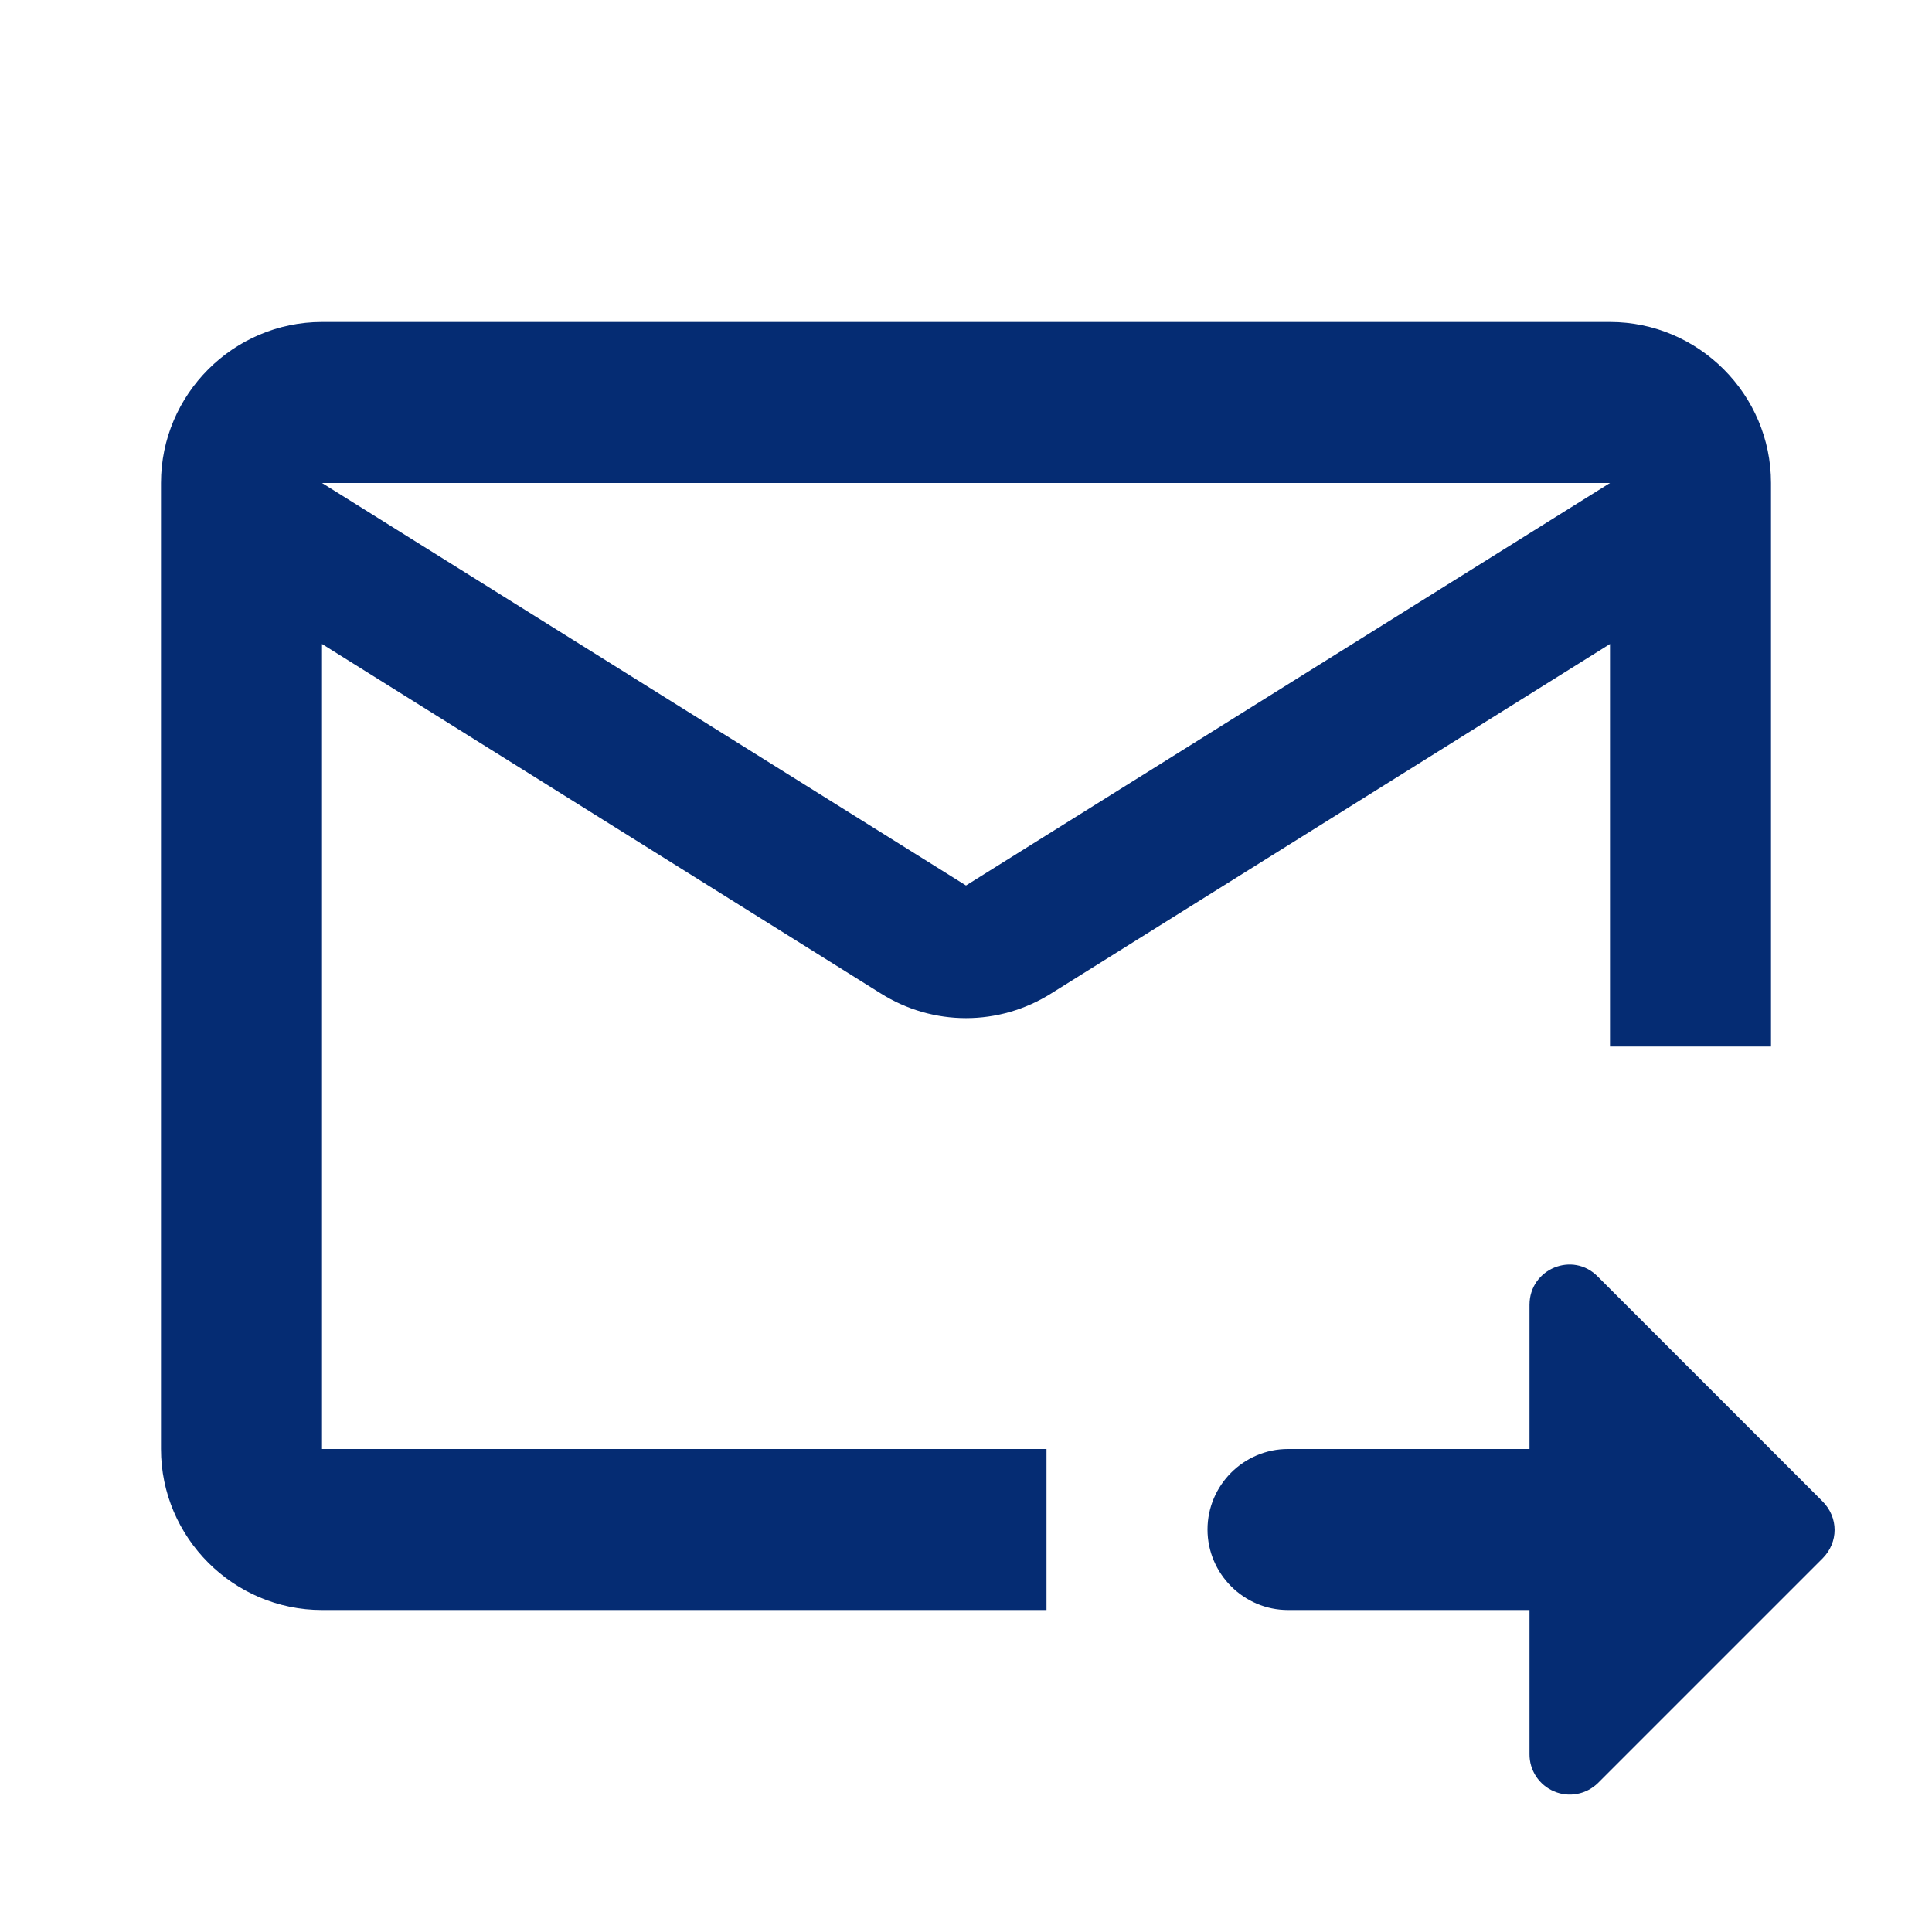 <svg xmlns="http://www.w3.org/2000/svg" width="24" height="24" fill="none" viewBox="0 0 24 24"><path fill="#052C73" d="M20 4H4C2.9 4 2 4.9 2 6V18C2 19.1 2.9 20 4 20H13V18H4V8L10.94 12.34C11.59 12.75 12.41 12.75 13.06 12.34L20 8V13H22V6C22 4.9 21.1 4 20 4ZM12 11L4 6H20L12 11ZM19 16.21C19 15.76 19.54 15.54 19.85 15.86L22.64 18.65C22.84 18.85 22.84 19.16 22.64 19.36L19.85 22.15C19.779 22.219 19.69 22.266 19.593 22.284C19.496 22.303 19.396 22.292 19.305 22.253C19.214 22.215 19.137 22.15 19.082 22.068C19.028 21.985 18.999 21.889 19 21.79V20H16C15.45 20 15 19.55 15 19C15 18.45 15.45 18 16 18H19V16.21Z"/></svg>